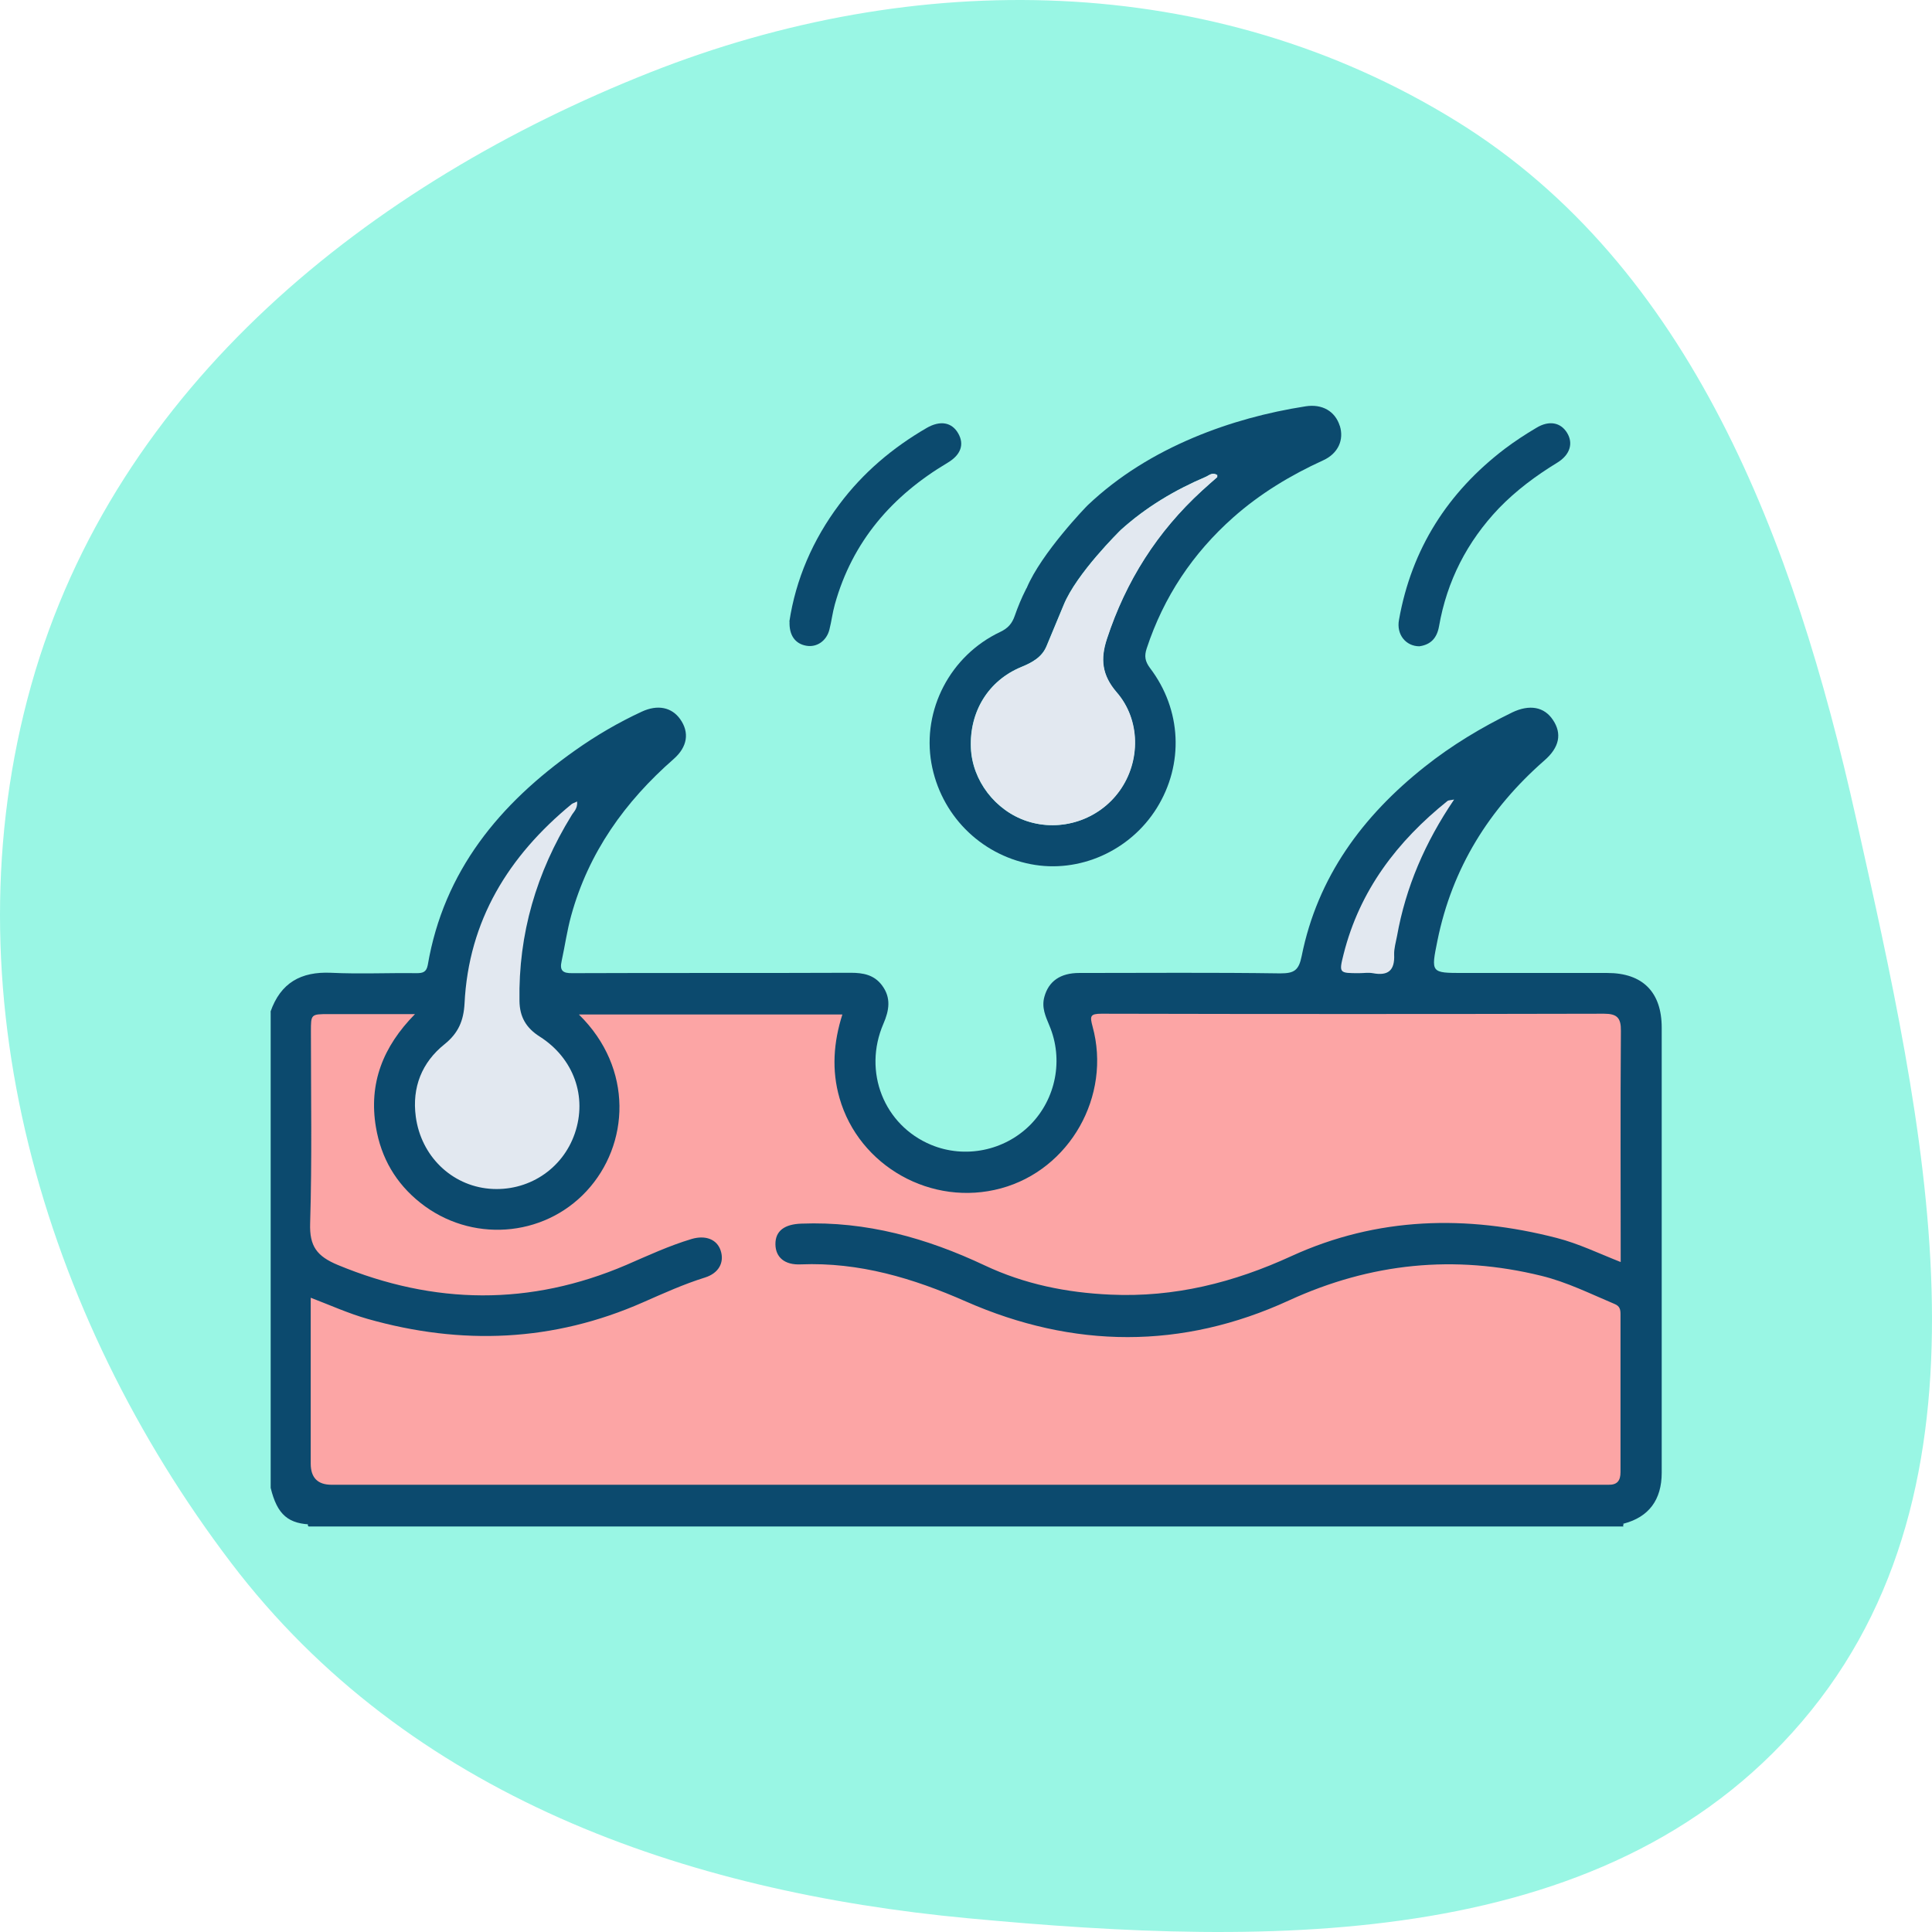 <svg width="100" height="100" viewBox="0 0 100 100" fill="none" xmlns="http://www.w3.org/2000/svg">
	<path d="M75.388 6.274C87.524 13.775 92.86 27.977 96.066 42.341C99.591 58.138 103.744 76.139 93.746 88.534C83.607 101.103 65.78 100.754 50.126 99.291C35.448 97.919 21.134 92.961 11.96 80.889C2.219 68.071 -2.799 51.17 1.617 35.456C5.979 19.934 19.178 9.472 33.638 3.752C47.357 -1.675 62.76 -1.532 75.388 6.274Z" fill="#99F6E4" />
	<path d="M14 52.37C14.521 50.874 15.572 50.281 17.134 50.351C18.606 50.422 20.088 50.351 21.561 50.371C21.881 50.371 22.071 50.321 22.141 49.95C22.973 45.08 25.857 41.605 29.762 38.844C30.853 38.071 32.005 37.398 33.217 36.836C34.038 36.454 34.769 36.605 35.209 37.227C35.69 37.91 35.59 38.653 34.869 39.286C32.346 41.495 30.463 44.126 29.562 47.399C29.351 48.162 29.241 48.956 29.071 49.739C28.961 50.221 29.111 50.382 29.622 50.371C34.428 50.351 39.225 50.371 44.032 50.351C44.673 50.351 45.243 50.452 45.654 51.004C46.135 51.647 46.025 52.3 45.724 52.992C44.653 55.473 45.754 58.244 48.197 59.258C49.94 59.981 51.983 59.57 53.325 58.224C54.657 56.878 55.057 54.84 54.316 53.083C54.116 52.601 53.905 52.149 54.056 51.597C54.276 50.793 54.877 50.361 55.858 50.361C59.323 50.361 62.798 50.331 66.263 50.382C66.984 50.382 67.224 50.231 67.374 49.488C68.195 45.391 70.528 42.238 73.743 39.687C75.145 38.573 76.667 37.659 78.269 36.876C79.171 36.444 79.932 36.584 80.382 37.267C80.853 37.97 80.723 38.683 79.932 39.366C77.078 41.866 75.165 44.929 74.404 48.675C74.063 50.361 74.053 50.361 75.746 50.361C78.229 50.361 80.713 50.361 83.196 50.361C85.029 50.361 86.01 51.356 86.01 53.193C86.01 60.875 86.01 68.547 86.01 76.228C86.01 77.634 85.339 78.518 84.057 78.859C83.787 78.97 83.496 78.91 83.226 78.91C60.895 78.91 38.564 78.91 16.233 78.91C14.921 78.9 14.351 78.407 14.01 77.012V52.37H14Z" fill="#0C4A6E" />
	<path d="M15.953 78.869C16.323 78.869 16.704 78.869 17.074 78.869C39.025 78.869 60.975 78.869 82.926 78.869C83.296 78.869 83.677 78.869 84.047 78.879C84.007 78.919 84.007 78.96 84.027 79.01H15.973C15.973 79.01 15.923 78.96 15.933 78.93C15.933 78.899 15.943 78.879 15.953 78.879V78.869Z" fill="#0C4A6E" />
	<path d="M69.347 22.044C69.106 21.281 68.436 20.9 67.584 21.03C65.592 21.341 63.649 21.864 61.786 22.647C59.764 23.5 57.911 24.625 56.309 26.141C56.219 26.222 53.905 28.622 53.144 30.429C53.124 30.459 53.104 30.489 53.094 30.519C52.874 30.951 52.684 31.413 52.523 31.875C52.383 32.277 52.173 32.518 51.773 32.708C49.179 33.934 47.727 36.745 48.208 39.496C48.678 42.148 50.711 44.216 53.345 44.728C55.858 45.22 58.492 44.045 59.874 41.826C61.286 39.557 61.166 36.735 59.523 34.576C59.263 34.225 59.223 33.954 59.353 33.562C60.234 30.891 61.736 28.642 63.829 26.784C65.221 25.549 66.803 24.595 68.496 23.822C69.267 23.47 69.577 22.757 69.347 22.034V22.044ZM62.998 24.695C62.738 24.926 62.467 25.157 62.207 25.398C59.894 27.517 58.272 30.067 57.29 33.06C56.94 34.114 57.03 34.948 57.791 35.831C59.032 37.257 59.032 39.406 57.951 40.922C56.87 42.439 54.907 43.081 53.144 42.499C51.512 41.957 50.32 40.4 50.25 38.713C50.17 36.836 51.152 35.229 52.854 34.526C53.415 34.295 53.925 34.024 54.166 33.441C54.426 32.819 55.017 31.403 55.047 31.323C55.708 29.686 57.951 27.487 58.011 27.427C59.313 26.252 60.795 25.368 62.397 24.685C62.568 24.615 62.738 24.424 62.988 24.585C62.988 24.665 62.988 24.695 62.988 24.705L62.998 24.695Z" fill="#0C4A6E" />
	<path d="M63.008 24.575C63.008 24.655 63.008 24.685 63.008 24.695C62.748 24.926 62.477 25.157 62.217 25.398C59.904 27.517 58.282 30.068 57.3 33.06C56.95 34.114 57.04 34.948 57.801 35.831C59.043 37.257 59.043 39.406 57.961 40.922C56.88 42.439 54.917 43.081 53.154 42.499C51.522 41.957 50.33 40.4 50.26 38.713C50.18 36.836 51.162 35.229 52.864 34.526C53.425 34.295 53.935 34.024 54.176 33.441C54.436 32.819 55.027 31.403 55.057 31.323C55.718 29.686 57.961 27.487 58.021 27.427C59.323 26.252 60.805 25.368 62.407 24.685C62.578 24.615 62.748 24.424 62.998 24.585L63.008 24.575Z" fill="#E2E8F0" />
	<path d="M73.473 33.452C72.762 33.452 72.271 32.839 72.411 32.086C73.062 28.411 74.935 25.479 77.889 23.229C78.409 22.838 78.96 22.476 79.521 22.145C80.182 21.743 80.783 21.864 81.113 22.406C81.444 22.948 81.263 23.541 80.612 23.942C79.511 24.615 78.48 25.378 77.578 26.312C75.936 28.039 74.895 30.068 74.484 32.417C74.374 33.04 74.043 33.371 73.463 33.452H73.473Z" fill="#0C4A6E" />
	<path d="M40.857 32.176C41.188 29.987 42.069 27.939 43.441 26.111C44.663 24.474 46.195 23.179 47.957 22.155C48.668 21.743 49.269 21.854 49.599 22.436C49.92 22.998 49.74 23.541 49.049 23.952C46.175 25.659 44.122 28.019 43.211 31.283C43.09 31.714 43.04 32.156 42.93 32.588C42.78 33.181 42.269 33.522 41.728 33.422C41.158 33.321 40.837 32.879 40.867 32.166L40.857 32.176Z" fill="#0C4A6E" />
	<path d="M29.982 52.51H43.601C43.141 53.956 43.04 55.392 43.451 56.828C44.462 60.373 48.238 62.482 51.812 61.508C55.367 60.544 57.541 56.728 56.549 53.123C56.409 52.601 56.419 52.47 57.01 52.47C65.682 52.49 74.354 52.49 83.026 52.47C83.707 52.47 83.907 52.691 83.897 53.364C83.867 57.33 83.887 61.297 83.887 65.323C82.766 64.882 81.714 64.37 80.582 64.078C75.906 62.873 71.29 62.984 66.853 65.012C63.859 66.388 60.785 67.161 57.48 67.01C55.207 66.91 53.024 66.468 50.961 65.494C47.957 64.078 44.833 63.205 41.478 63.335C40.597 63.365 40.126 63.717 40.136 64.41C40.146 65.072 40.607 65.484 41.448 65.444C44.472 65.323 47.256 66.157 49.99 67.362C55.558 69.812 61.186 69.852 66.713 67.312C70.959 65.364 75.285 64.932 79.781 66.036C81.103 66.358 82.325 66.97 83.567 67.492C83.837 67.603 83.877 67.773 83.877 68.025C83.877 70.746 83.877 73.477 83.877 76.198C83.877 76.64 83.707 76.861 83.256 76.851C83.096 76.851 82.926 76.851 82.766 76.851C60.895 76.851 39.035 76.851 17.164 76.851C16.443 76.851 16.083 76.486 16.083 75.757C16.083 72.915 16.083 70.073 16.083 67.171C17.084 67.553 18.036 67.984 19.027 68.266C23.874 69.641 28.64 69.46 33.297 67.402C34.348 66.94 35.39 66.468 36.481 66.127C37.202 65.906 37.503 65.344 37.302 64.731C37.112 64.148 36.521 63.918 35.8 64.129C34.629 64.48 33.527 64.992 32.416 65.474C27.439 67.603 22.482 67.543 17.485 65.474C16.403 65.022 16.013 64.51 16.053 63.315C16.153 60.011 16.093 56.698 16.093 53.384C16.093 52.5 16.093 52.49 17.004 52.49C18.456 52.49 19.898 52.49 21.48 52.49C19.818 54.177 19.077 56.075 19.458 58.344C19.728 59.941 20.489 61.246 21.751 62.251C24.354 64.329 28.11 64.068 30.353 61.658C32.586 59.258 32.806 55.302 29.972 52.52L29.982 52.51Z" fill="#FCA5A5" />
	<path d="M29.872 41.485C29.902 41.866 29.692 42.017 29.582 42.208C27.769 45.15 26.828 48.333 26.888 51.808C26.898 52.641 27.238 53.213 27.939 53.655C29.702 54.78 30.403 56.768 29.752 58.666C29.111 60.534 27.308 61.699 25.326 61.528C23.373 61.357 21.791 59.841 21.52 57.792C21.32 56.286 21.831 54.991 23.012 54.047C23.724 53.474 23.994 52.832 24.044 51.948C24.254 47.64 26.327 44.306 29.582 41.625C29.642 41.575 29.732 41.555 29.872 41.485V41.485Z" fill="#E2E8F0" />
	<path d="M75.265 41.384C73.753 43.614 72.762 45.923 72.311 48.444C72.251 48.765 72.151 49.096 72.161 49.407C72.201 50.241 71.84 50.522 71.049 50.371C70.819 50.331 70.579 50.371 70.348 50.371C69.307 50.371 69.297 50.371 69.547 49.377C70.378 46.084 72.321 43.543 74.925 41.455C74.965 41.424 75.045 41.424 75.265 41.384V41.384Z" fill="#E2E8F0" />
</svg>

